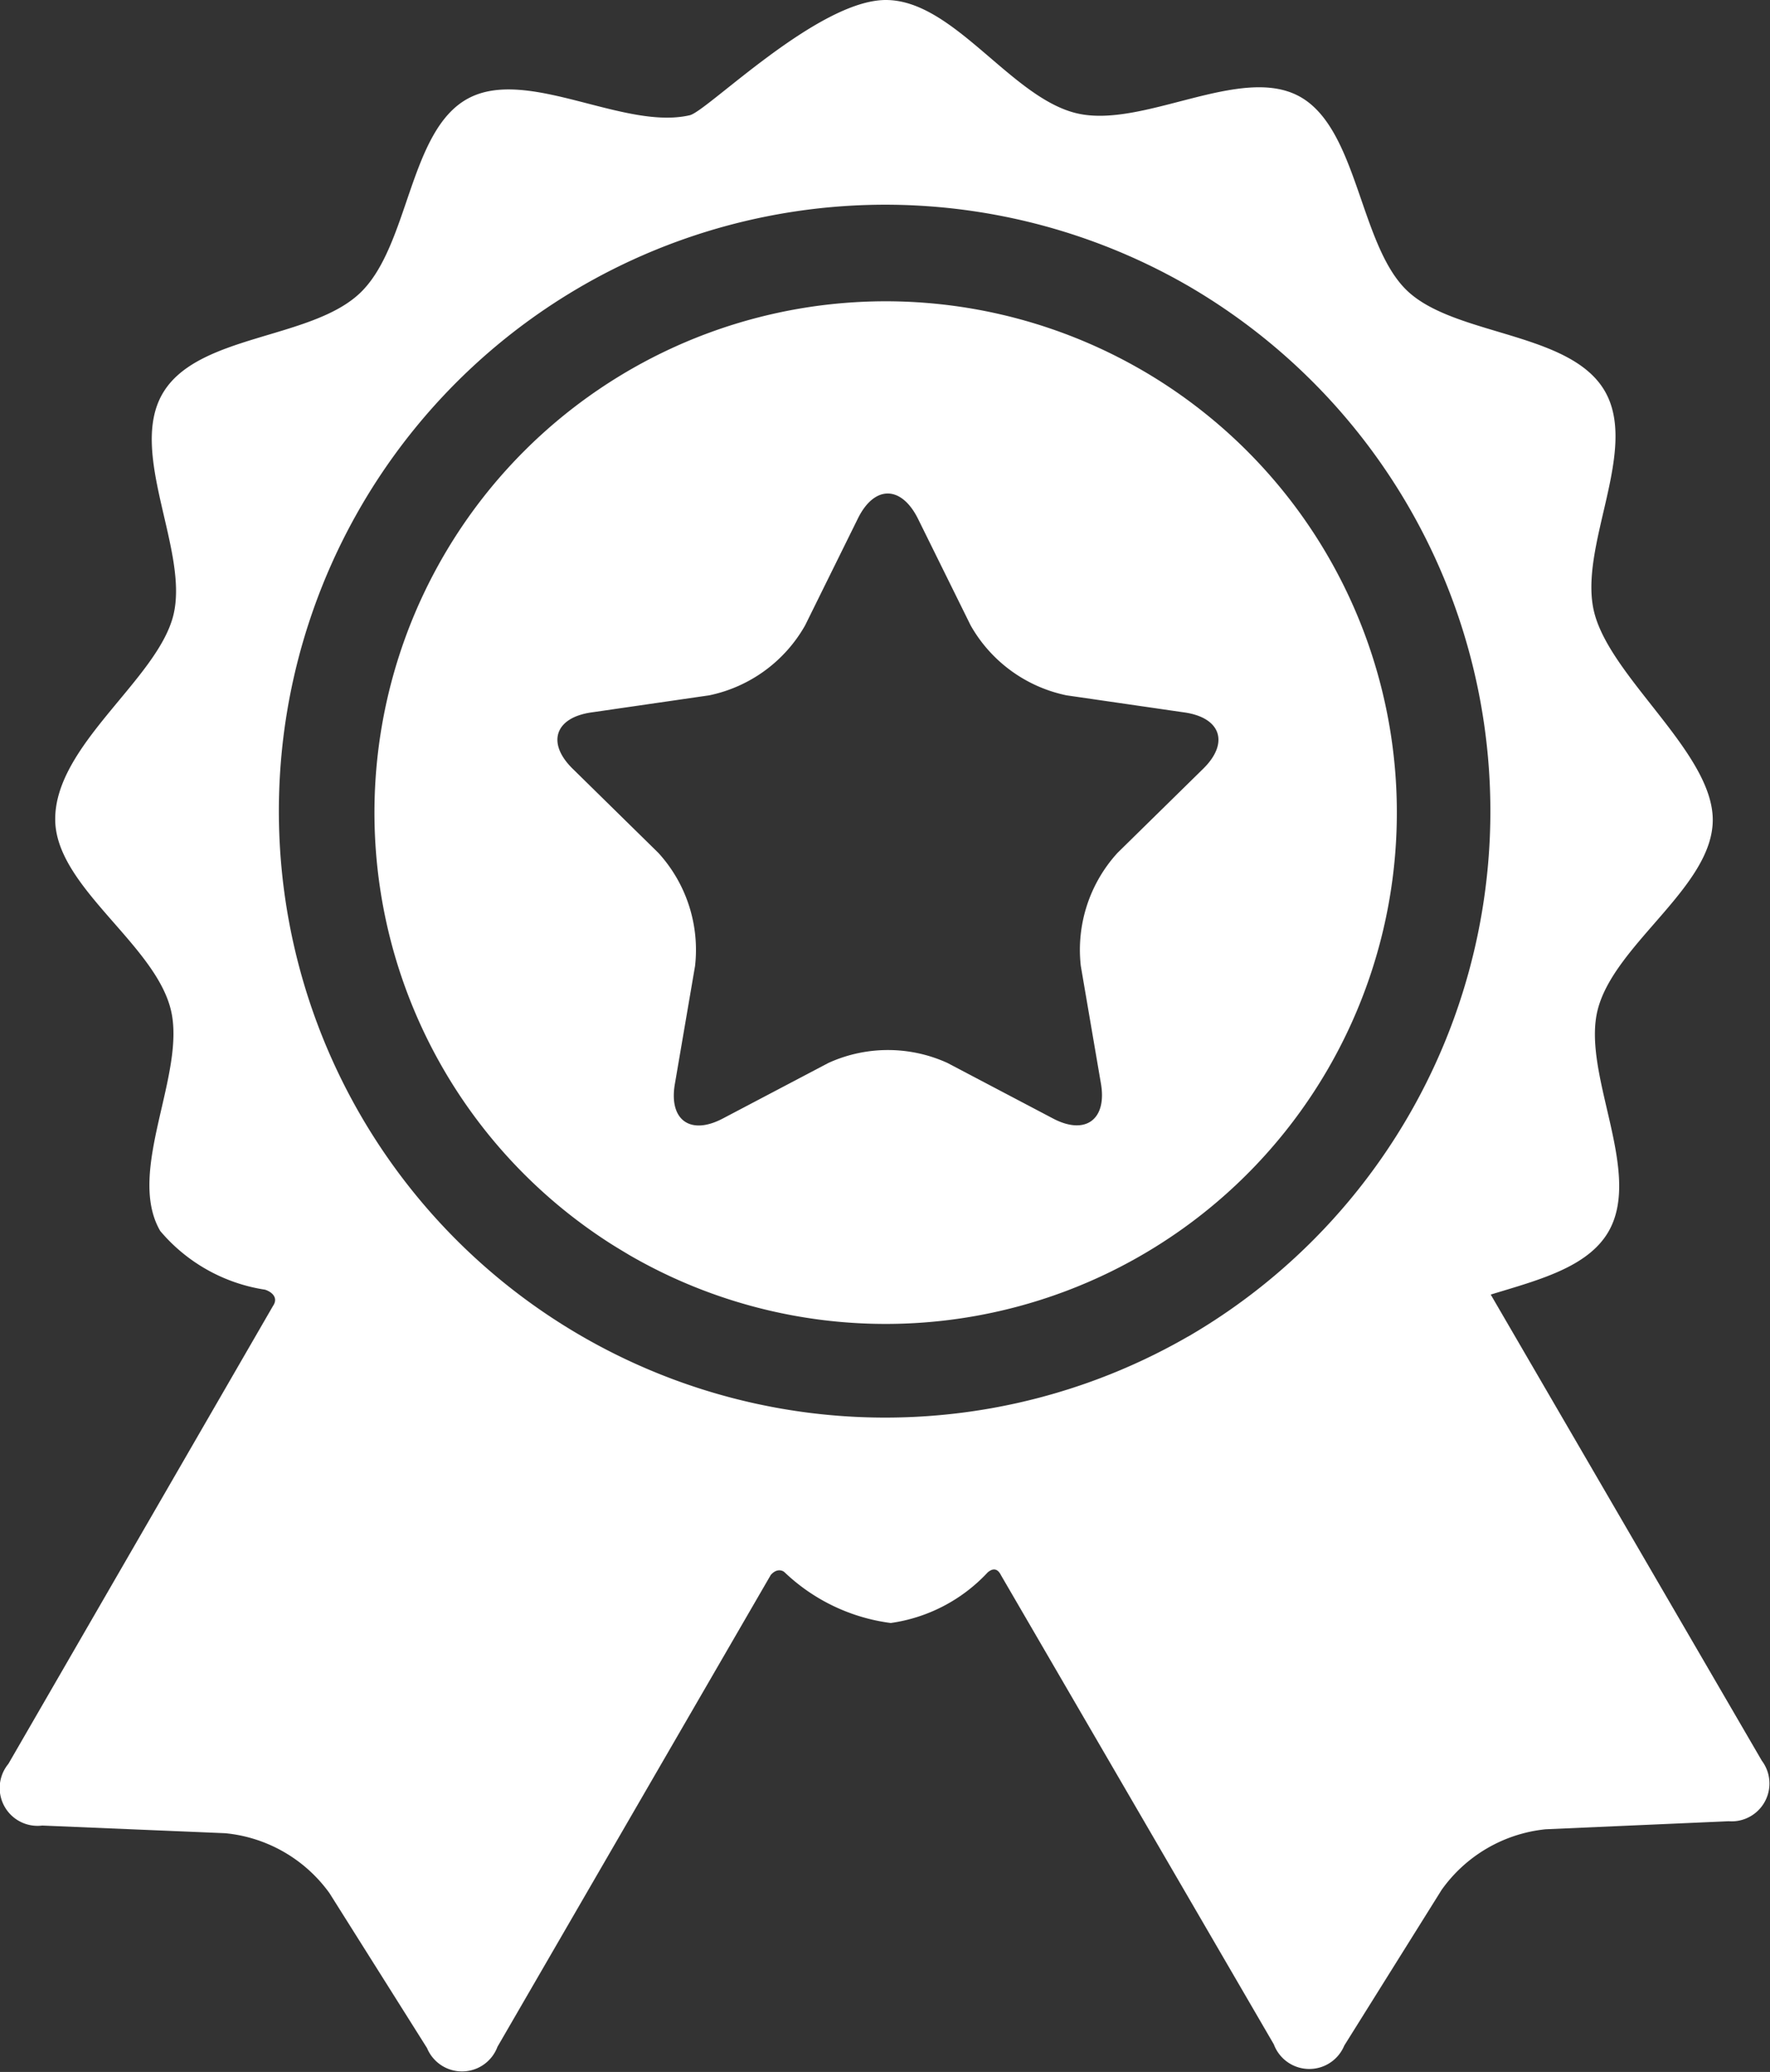 <svg xmlns="http://www.w3.org/2000/svg" width="14.78" height="17.298" viewBox="0 0 14.78 17.298">
    <rect x="0" y="0" width="14.78" height="17.298" fill="#333333" stroke="none"/>
    <g id="premium-badge" transform="translate(-21.93 -1)">
        <g id="Layer_5_21_" transform="translate(21.93 1)">
            <g id="Group_215" data-name="Group 215" transform="translate(0)">
                <path id="Path_997" data-name="Path 997"
                      d="M41.642,14.7l-2.264-3.892c.392-.12.809-.225.983-.525.289-.5-.225-1.317-.09-1.852.139-.55.961-1.027.961-1.586s-.849-1.182-.989-1.729.377-1.354.087-1.852-1.256-.457-1.653-.84-.408-1.357-.9-1.621-1.3.27-1.851.144S34.895,0,34.327,0s-1.493.929-1.637.962c-.55.128-1.356-.406-1.851-.14s-.49,1.228-.9,1.622-1.363.344-1.652.843.225,1.317.09,1.852-.986,1.08-.986,1.7c0,.56.824,1.034.964,1.585.136.535-.377,1.354-.087,1.853a1.426,1.426,0,0,0,.874.49c.042.012.121.059.067.137L27,14.726a.316.316,0,0,0,.283.515l1.528.064a1.216,1.216,0,0,1,.87.5l.815,1.294a.316.316,0,0,0,.588-.011l2.282-3.939c.046-.053.092-.042.114-.024a1.579,1.579,0,0,0,.888.425,1.366,1.366,0,0,0,.809-.422c.021-.018.073-.055.111.022l2.279,3.918a.316.316,0,0,0,.588.01l.813-1.3a1.216,1.216,0,0,1,.869-.506l1.528-.067A.316.316,0,0,0,41.642,14.7Zm-4.791-3.542a5.063,5.063,0,1,1-.1-8.828l.038.021.053.03a5.073,5.073,0,0,1,.01,8.777Z"
                      transform="translate(-26.93)" fill="#fff"/>
                <path id="Path_998" data-name="Path 998"
                      d="M99.71,54.08l-.021-.012a4.269,4.269,0,0,0-4.407,7.31c.049.031.1.061.148.09A4.269,4.269,0,0,0,99.71,54.08Zm.51,3.33-.713.7a1.2,1.2,0,0,0-.307.944l.168.982c.052.3-.129.435-.4.292l-.882-.464a1.2,1.2,0,0,0-.993,0l-.882.464c-.273.144-.454.012-.4-.292l.168-.982a1.2,1.2,0,0,0-.307-.944l-.713-.7c-.221-.215-.152-.428.153-.472l.986-.143a1.2,1.2,0,0,0,.8-.584l.441-.893c.137-.277.36-.277.5,0l.441.893a1.2,1.2,0,0,0,.8.584l.986.143C100.372,56.982,100.441,57.195,100.22,57.41Z"
                      transform="translate(-90.175 -50.99)" fill="#fff"/>
            </g>
        </g>
    </g>
</svg>
